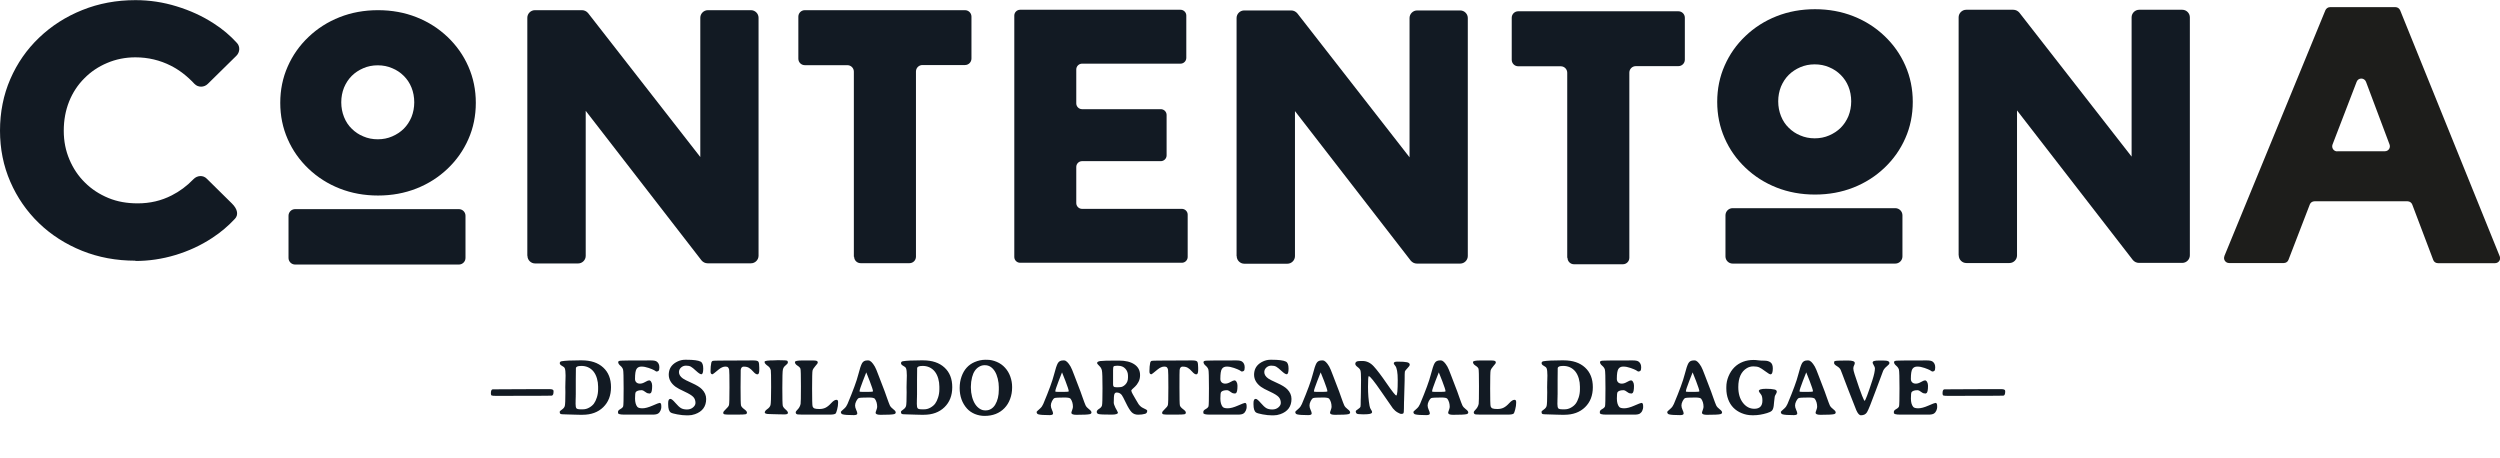 <svg width="224" height="41" viewBox="0 0 224 41" fill="none" xmlns="http://www.w3.org/2000/svg">
<g clip-path="url(#clip0_2021_22)">
<path d="M49.258 34.867C49.484 34.867 49.597 34.921 49.597 35.031V35.09C49.597 35.313 49.543 35.433 49.436 35.45C49.376 35.459 48.493 35.464 46.79 35.464H46.112L45.99 35.467H44.754L44.51 35.471C44.254 35.471 44.102 35.459 44.053 35.436C44.006 35.41 43.983 35.347 43.983 35.247C43.983 35.019 44.035 34.898 44.14 34.884C44.215 34.875 45.111 34.87 46.828 34.87L48.015 34.867H49.258ZM53.591 34.877V34.64C53.591 34.393 53.557 34.152 53.489 33.917C53.345 33.417 53.076 33.079 52.683 32.904C52.504 32.825 52.308 32.786 52.096 32.786L52.048 32.789C51.782 32.789 51.633 32.849 51.601 32.967C51.594 32.993 51.59 33.341 51.59 34.011V35.352L51.587 35.404C51.587 35.439 51.587 35.474 51.587 35.509L51.576 35.876C51.576 35.91 51.576 35.945 51.576 35.98L51.573 36.137V36.193C51.573 36.389 51.597 36.518 51.646 36.581C51.695 36.644 51.819 36.675 52.02 36.675H52.229C52.425 36.675 52.611 36.625 52.788 36.525C52.967 36.425 53.109 36.305 53.214 36.165C53.318 36.023 53.407 35.838 53.479 35.61C53.553 35.38 53.591 35.135 53.591 34.877ZM50.354 32.779C50.222 32.711 50.155 32.631 50.155 32.538C50.155 32.443 50.211 32.386 50.323 32.367C50.637 32.313 51.178 32.287 51.946 32.287H52.131C52.944 32.287 53.583 32.501 54.048 32.929C54.514 33.355 54.746 33.941 54.746 34.688C54.746 35.436 54.514 36.035 54.048 36.486C53.583 36.938 52.966 37.164 52.198 37.164H51.922L51.831 37.16L51.643 37.157C51.582 37.154 51.523 37.153 51.465 37.153L50.682 37.129C50.422 37.129 50.267 37.114 50.218 37.084C50.172 37.053 50.148 36.994 50.148 36.906C50.148 36.854 50.216 36.784 50.351 36.696C50.486 36.605 50.571 36.498 50.606 36.375C50.641 36.251 50.658 35.842 50.658 35.146L50.651 34.699L50.662 34.172L50.665 34.085C50.667 34.024 50.669 33.965 50.669 33.907L50.675 33.645C50.675 33.328 50.651 33.112 50.602 32.995C50.57 32.919 50.487 32.846 50.354 32.779ZM59.079 32.911C59.079 33.068 59.057 33.17 59.013 33.219C58.968 33.265 58.901 33.289 58.81 33.289L58.747 33.257L58.674 33.208L58.59 33.159C58.509 33.113 58.352 33.049 58.119 32.967C57.888 32.886 57.673 32.845 57.473 32.845C57.273 32.845 57.126 32.917 57.033 33.062C56.942 33.206 56.897 33.503 56.897 33.952C56.897 34.08 56.936 34.182 57.016 34.259C57.095 34.336 57.204 34.374 57.344 34.374C57.483 34.374 57.637 34.325 57.805 34.228C57.974 34.13 58.094 34.081 58.164 34.081C58.236 34.081 58.299 34.129 58.353 34.224C58.406 34.317 58.433 34.429 58.433 34.559C58.433 34.911 58.395 35.127 58.318 35.209L58.224 35.261C58.086 35.261 57.977 35.23 57.895 35.167C57.716 35.029 57.585 34.961 57.501 34.961C57.236 34.961 57.057 35.017 56.967 35.128C56.922 35.184 56.9 35.376 56.9 35.705C56.9 36.03 56.967 36.278 57.099 36.448C57.169 36.539 57.323 36.584 57.56 36.584C57.798 36.584 58.1 36.504 58.468 36.343C58.838 36.181 59.05 36.099 59.103 36.099C59.203 36.099 59.253 36.193 59.253 36.382V36.508C59.253 36.573 59.23 36.663 59.184 36.78C59.137 36.896 59.065 36.987 58.967 37.052C58.869 37.117 58.709 37.15 58.485 37.15H55.954C55.568 37.15 55.375 37.1 55.375 37V36.888C55.375 36.809 55.446 36.73 55.588 36.651C55.732 36.572 55.816 36.486 55.839 36.396C55.865 36.303 55.877 35.767 55.877 34.79C55.877 33.812 55.861 33.258 55.829 33.128C55.796 32.998 55.715 32.878 55.584 32.768C55.454 32.659 55.389 32.551 55.389 32.444C55.389 32.367 55.472 32.324 55.64 32.315C55.808 32.303 56.358 32.297 57.291 32.297L58.199 32.294H58.346C58.581 32.294 58.746 32.327 58.842 32.395C59 32.507 59.079 32.679 59.079 32.911ZM61.516 32.234C62.137 32.234 62.555 32.289 62.769 32.398C62.93 32.48 63.01 32.689 63.01 33.027C63.01 33.364 62.953 33.533 62.839 33.533C62.746 33.533 62.593 33.435 62.382 33.24C62.17 33.042 62.009 32.913 61.9 32.852C61.79 32.792 61.647 32.761 61.47 32.761C61.296 32.761 61.146 32.818 61.02 32.932C60.897 33.047 60.835 33.183 60.835 33.341C60.835 33.553 60.951 33.742 61.184 33.91C61.3 33.994 61.569 34.13 61.991 34.319C62.412 34.507 62.712 34.692 62.891 34.874C63.145 35.132 63.272 35.423 63.272 35.746C63.272 36.421 62.938 36.876 62.27 37.111C62.072 37.181 61.87 37.216 61.662 37.216H61.537C61.281 37.216 60.997 37.187 60.685 37.129C60.373 37.071 60.176 37.014 60.095 36.958C59.944 36.853 59.868 36.61 59.868 36.228V36.109C59.868 35.863 59.934 35.739 60.067 35.739C60.16 35.739 60.308 35.858 60.51 36.096C60.713 36.333 60.883 36.491 61.02 36.57C61.16 36.649 61.337 36.689 61.551 36.689C61.767 36.689 61.949 36.627 62.095 36.504C62.242 36.381 62.315 36.247 62.315 36.102C62.315 35.886 62.25 35.708 62.12 35.568C61.989 35.429 61.73 35.269 61.341 35.09C60.953 34.911 60.684 34.767 60.535 34.657C60.125 34.355 59.92 33.992 59.92 33.568C59.92 33.479 59.93 33.388 59.948 33.292C60.025 32.892 60.282 32.589 60.72 32.384C60.934 32.284 61.157 32.234 61.39 32.234H61.516ZM65 32.845C64.807 32.845 64.603 32.934 64.389 33.111C64.047 33.395 63.867 33.536 63.848 33.536C63.727 33.536 63.666 33.461 63.666 33.309V33.201C63.666 32.95 63.687 32.723 63.729 32.52C63.75 32.416 63.797 32.353 63.869 32.332C63.943 32.311 64.644 32.301 65.971 32.301L67.28 32.294H67.51C67.761 32.294 67.91 32.334 67.957 32.416C68.006 32.497 68.03 32.675 68.03 32.95V33.173C68.03 33.42 67.973 33.543 67.859 33.543C67.759 33.543 67.638 33.463 67.496 33.303C67.354 33.142 67.224 33.027 67.105 32.957C66.987 32.885 66.831 32.849 66.637 32.849C66.484 32.849 66.394 32.95 66.368 33.152C66.359 33.222 66.355 33.742 66.355 34.713C66.355 35.681 66.367 36.218 66.393 36.322C66.419 36.427 66.514 36.54 66.679 36.661C66.844 36.78 66.927 36.881 66.927 36.965C66.927 37.046 66.885 37.097 66.801 37.118C66.718 37.139 66.447 37.15 65.988 37.15H65.401C65.171 37.15 65.013 37.142 64.927 37.125C64.843 37.109 64.801 37.063 64.801 36.986C64.801 36.909 64.88 36.8 65.038 36.658C65.197 36.516 65.29 36.392 65.318 36.288C65.346 36.181 65.36 35.652 65.36 34.703C65.36 33.753 65.35 33.23 65.332 33.135C65.313 33.037 65.28 32.965 65.234 32.919C65.19 32.87 65.112 32.845 65 32.845ZM68.969 37.101C68.672 37.101 68.523 37.053 68.523 36.958C68.523 36.862 68.599 36.761 68.753 36.654C68.909 36.545 69.004 36.422 69.039 36.288C69.074 36.153 69.092 35.62 69.092 34.688C69.092 33.755 69.082 33.252 69.064 33.18C69.022 33.015 68.943 32.892 68.826 32.81C68.615 32.661 68.509 32.545 68.509 32.461V32.412C68.509 32.328 68.802 32.287 69.388 32.287L69.626 32.276H69.863L69.944 32.28H70.024C70.289 32.28 70.45 32.29 70.506 32.311C70.564 32.33 70.593 32.389 70.593 32.489C70.593 32.55 70.507 32.65 70.335 32.789C70.242 32.866 70.179 32.975 70.146 33.117C70.113 33.26 70.097 33.808 70.097 34.762C70.097 35.716 70.11 36.246 70.136 36.35C70.161 36.455 70.245 36.568 70.387 36.689C70.529 36.81 70.6 36.91 70.6 36.989C70.6 37.082 70.507 37.129 70.321 37.129H70.076L69.996 37.125H69.832L69.594 37.118L69.28 37.111L69.127 37.105C69.075 37.102 69.023 37.101 68.969 37.101ZM73.274 32.507C73.274 32.537 73.202 32.633 73.058 32.796C72.916 32.957 72.831 33.093 72.803 33.205C72.777 33.316 72.764 33.851 72.764 34.807C72.764 35.761 72.777 36.289 72.803 36.389C72.831 36.489 72.888 36.557 72.974 36.595C73.06 36.63 73.208 36.647 73.417 36.647C73.627 36.647 73.809 36.609 73.965 36.532C74.124 36.455 74.294 36.318 74.475 36.12C74.657 35.922 74.813 35.823 74.943 35.823C75.043 35.823 75.093 35.886 75.093 36.012V36.102C75.093 36.277 75.065 36.471 75.009 36.685C74.953 36.897 74.909 37.018 74.877 37.049C74.805 37.116 74.63 37.15 74.353 37.15H72.478C71.866 37.15 71.527 37.144 71.462 37.132C71.35 37.111 71.295 37.049 71.295 36.944C71.295 36.888 71.356 36.798 71.48 36.675C71.603 36.552 71.688 36.391 71.734 36.193C71.753 36.114 71.763 35.593 71.763 34.629C71.763 33.666 71.749 33.137 71.721 33.044C71.693 32.951 71.603 32.857 71.452 32.761C71.3 32.666 71.225 32.559 71.225 32.44C71.225 32.345 71.452 32.297 71.906 32.297H72.831C73.012 32.297 73.131 32.311 73.187 32.339C73.245 32.365 73.274 32.42 73.274 32.507ZM77.017 35.038V35.073C77.017 35.1 77.125 35.114 77.341 35.114H77.743C78.062 35.114 78.221 35.096 78.221 35.059C78.221 34.959 78.122 34.651 77.924 34.137C77.727 33.623 77.624 33.365 77.617 33.365C77.613 33.365 77.511 33.624 77.314 34.14C77.116 34.655 77.017 34.954 77.017 35.038ZM77.704 32.294H77.806C77.978 32.294 78.171 32.477 78.385 32.845C78.46 32.973 78.572 33.239 78.72 33.641C78.869 34.044 78.997 34.378 79.105 34.643C79.212 34.908 79.328 35.225 79.454 35.593C79.582 35.958 79.674 36.201 79.729 36.322C79.788 36.441 79.89 36.555 80.037 36.665C80.183 36.774 80.257 36.869 80.257 36.951C80.257 37.03 80.207 37.082 80.106 37.108C79.944 37.148 79.54 37.167 78.895 37.167C78.602 37.167 78.455 37.105 78.455 36.979C78.455 36.946 78.478 36.867 78.525 36.741C78.572 36.613 78.595 36.519 78.595 36.459C78.595 36.172 78.526 35.931 78.389 35.736C78.333 35.657 78.157 35.617 77.862 35.617C77.319 35.617 77.012 35.635 76.94 35.67C76.87 35.705 76.798 35.793 76.724 35.935C76.651 36.077 76.615 36.208 76.615 36.329C76.615 36.45 76.648 36.581 76.713 36.72C76.781 36.86 76.814 36.969 76.814 37.049C76.814 37.146 76.71 37.195 76.5 37.195C76.002 37.195 75.669 37.172 75.501 37.125C75.394 37.095 75.341 37.02 75.341 36.898C75.341 36.882 75.447 36.781 75.659 36.595C75.775 36.492 75.868 36.358 75.938 36.193C76.441 34.995 76.76 34.127 76.894 33.589C77.032 33.049 77.148 32.699 77.244 32.538C77.339 32.375 77.493 32.294 77.704 32.294ZM84.167 34.877V34.64C84.167 34.393 84.133 34.152 84.066 33.917C83.921 33.417 83.652 33.079 83.259 32.904C83.08 32.825 82.884 32.786 82.672 32.786L82.624 32.789C82.358 32.789 82.209 32.849 82.177 32.967C82.17 32.993 82.166 33.341 82.166 34.011V35.352L82.163 35.404C82.163 35.439 82.163 35.474 82.163 35.509L82.152 35.876C82.152 35.91 82.152 35.945 82.152 35.98L82.149 36.137V36.193C82.149 36.389 82.173 36.518 82.222 36.581C82.271 36.644 82.395 36.675 82.596 36.675H82.805C83.001 36.675 83.187 36.625 83.364 36.525C83.543 36.425 83.685 36.305 83.79 36.165C83.894 36.023 83.983 35.838 84.055 35.61C84.129 35.38 84.167 35.135 84.167 34.877ZM80.93 32.779C80.798 32.711 80.731 32.631 80.731 32.538C80.731 32.443 80.787 32.386 80.899 32.367C81.213 32.313 81.754 32.287 82.522 32.287H82.707C83.52 32.287 84.159 32.501 84.624 32.929C85.09 33.355 85.322 33.941 85.322 34.688C85.322 35.436 85.09 36.035 84.624 36.486C84.159 36.938 83.542 37.164 82.774 37.164H82.498L82.407 37.16L82.219 37.157C82.158 37.154 82.099 37.153 82.041 37.153L81.259 37.129C80.998 37.129 80.843 37.114 80.794 37.084C80.748 37.053 80.724 36.994 80.724 36.906C80.724 36.854 80.792 36.784 80.927 36.696C81.062 36.605 81.147 36.498 81.182 36.375C81.217 36.251 81.234 35.842 81.234 35.146L81.227 34.699L81.238 34.172L81.241 34.085C81.243 34.024 81.245 33.965 81.245 33.907L81.252 33.645C81.252 33.328 81.227 33.112 81.178 32.995C81.146 32.919 81.063 32.846 80.93 32.779ZM89.494 34.916V34.682C89.494 34.444 89.463 34.195 89.4 33.934C89.274 33.415 89.053 33.056 88.737 32.856C88.595 32.767 88.432 32.723 88.248 32.723H88.196C88.044 32.723 87.889 32.768 87.731 32.859C87.424 33.036 87.213 33.348 87.099 33.795C87.027 34.074 86.991 34.352 86.991 34.629V34.748C86.991 35.02 87.026 35.289 87.096 35.554C87.236 36.078 87.475 36.441 87.815 36.644C87.955 36.727 88.099 36.769 88.248 36.769H88.353C88.511 36.769 88.663 36.724 88.81 36.633C88.957 36.54 89.076 36.416 89.17 36.26C89.386 35.899 89.494 35.451 89.494 34.916ZM85.986 34.765C85.986 34.393 86.043 34.048 86.157 33.732C86.378 33.113 86.765 32.683 87.319 32.444C87.641 32.304 87.969 32.234 88.304 32.234L88.388 32.238H88.468C88.738 32.238 89.018 32.299 89.309 32.423C89.6 32.546 89.848 32.722 90.053 32.95C90.26 33.176 90.417 33.44 90.524 33.742C90.631 34.043 90.685 34.348 90.685 34.657V34.737C90.685 35.089 90.626 35.425 90.507 35.746C90.39 36.065 90.222 36.339 90.001 36.567C89.554 37.03 88.961 37.263 88.224 37.265C87.921 37.265 87.629 37.208 87.347 37.094C87.068 36.978 86.834 36.816 86.645 36.609C86.206 36.12 85.986 35.505 85.986 34.765ZM94.557 35.038V35.073C94.557 35.1 94.665 35.114 94.881 35.114H95.283C95.602 35.114 95.761 35.096 95.761 35.059C95.761 34.959 95.662 34.651 95.464 34.137C95.266 33.623 95.164 33.365 95.157 33.365C95.152 33.365 95.051 33.624 94.853 34.14C94.656 34.655 94.557 34.954 94.557 35.038ZM95.244 32.294H95.346C95.518 32.294 95.711 32.477 95.925 32.845C96 32.973 96.111 33.239 96.26 33.641C96.409 34.044 96.537 34.378 96.644 34.643C96.751 34.908 96.868 35.225 96.993 35.593C97.121 35.958 97.213 36.201 97.269 36.322C97.327 36.441 97.43 36.555 97.576 36.665C97.723 36.774 97.796 36.869 97.796 36.951C97.796 37.03 97.746 37.082 97.646 37.108C97.483 37.148 97.08 37.167 96.435 37.167C96.142 37.167 95.995 37.105 95.995 36.979C95.995 36.946 96.018 36.867 96.065 36.741C96.111 36.613 96.135 36.519 96.135 36.459C96.135 36.172 96.066 35.931 95.929 35.736C95.873 35.657 95.697 35.617 95.401 35.617C94.859 35.617 94.552 35.635 94.48 35.67C94.41 35.705 94.338 35.793 94.263 35.935C94.191 36.077 94.155 36.208 94.155 36.329C94.155 36.45 94.188 36.581 94.253 36.72C94.32 36.86 94.354 36.969 94.354 37.049C94.354 37.146 94.249 37.195 94.04 37.195C93.542 37.195 93.209 37.172 93.041 37.125C92.934 37.095 92.881 37.02 92.881 36.898C92.881 36.882 92.987 36.781 93.198 36.595C93.315 36.492 93.408 36.358 93.478 36.193C93.981 34.995 94.299 34.127 94.434 33.589C94.572 33.049 94.688 32.699 94.784 32.538C94.879 32.375 95.032 32.294 95.244 32.294ZM100.177 32.772H100.069C99.911 32.772 99.814 32.794 99.779 32.838C99.747 32.88 99.731 32.992 99.731 33.173V34.441C99.731 34.534 99.75 34.6 99.79 34.64C99.829 34.679 99.917 34.699 100.052 34.699H100.188L100.216 34.696L100.296 34.692C100.315 34.69 100.332 34.688 100.348 34.688C100.514 34.688 100.674 34.611 100.83 34.455C100.989 34.296 101.068 34.09 101.068 33.837V33.669C101.068 33.418 100.989 33.206 100.83 33.034C100.672 32.859 100.454 32.772 100.177 32.772ZM100.013 32.307H100.251C100.847 32.307 101.312 32.422 101.647 32.65C101.982 32.878 102.15 33.199 102.15 33.613C102.15 33.848 102.101 34.054 102.003 34.231C101.906 34.408 101.807 34.542 101.707 34.633C101.478 34.84 101.364 34.953 101.364 34.971C101.364 35.057 101.406 35.172 101.49 35.313C101.576 35.456 101.674 35.625 101.783 35.823C101.893 36.021 101.971 36.151 102.017 36.214C102.138 36.377 102.27 36.49 102.412 36.553C102.665 36.662 102.792 36.744 102.792 36.797C102.792 36.946 102.729 37.039 102.604 37.077C102.425 37.13 102.215 37.157 101.975 37.157C101.736 37.157 101.542 37.082 101.396 36.933C101.249 36.782 101.079 36.506 100.886 36.106C100.693 35.703 100.568 35.467 100.513 35.397C100.396 35.246 100.244 35.17 100.055 35.17C99.953 35.17 99.883 35.221 99.846 35.324C99.811 35.424 99.793 35.675 99.793 36.078C99.793 36.176 99.843 36.329 99.944 36.539L100.073 36.773C100.136 36.889 100.167 36.954 100.167 36.968C100.167 37.089 99.977 37.15 99.598 37.15C98.937 37.15 98.549 37.134 98.435 37.101C98.324 37.068 98.268 37.003 98.268 36.906C98.268 36.808 98.339 36.716 98.481 36.63C98.623 36.544 98.709 36.442 98.739 36.326C98.769 36.207 98.784 35.696 98.784 34.793C98.784 33.888 98.767 33.357 98.732 33.201C98.697 33.045 98.634 32.923 98.543 32.835C98.381 32.676 98.299 32.575 98.299 32.531C98.299 32.438 98.396 32.377 98.589 32.349C98.784 32.322 99.259 32.307 100.013 32.307ZM104.325 32.845C104.132 32.845 103.928 32.934 103.714 33.111C103.372 33.395 103.191 33.536 103.173 33.536C103.052 33.536 102.991 33.461 102.991 33.309V33.201C102.991 32.95 103.012 32.723 103.054 32.52C103.075 32.416 103.122 32.353 103.194 32.332C103.268 32.311 103.969 32.301 105.296 32.301L106.605 32.294H106.835C107.087 32.294 107.235 32.334 107.282 32.416C107.331 32.497 107.355 32.675 107.355 32.95V33.173C107.355 33.42 107.298 33.543 107.184 33.543C107.084 33.543 106.963 33.463 106.821 33.303C106.679 33.142 106.549 33.027 106.43 32.957C106.311 32.885 106.156 32.849 105.962 32.849C105.809 32.849 105.719 32.95 105.694 33.152C105.684 33.222 105.68 33.742 105.68 34.713C105.68 35.681 105.692 36.218 105.718 36.322C105.744 36.427 105.839 36.54 106.004 36.661C106.17 36.78 106.252 36.881 106.252 36.965C106.252 37.046 106.21 37.097 106.126 37.118C106.043 37.139 105.772 37.15 105.313 37.15H104.726C104.496 37.15 104.338 37.142 104.252 37.125C104.168 37.109 104.126 37.063 104.126 36.986C104.126 36.909 104.205 36.8 104.363 36.658C104.522 36.516 104.615 36.392 104.643 36.288C104.671 36.181 104.685 35.652 104.685 34.703C104.685 33.753 104.675 33.23 104.657 33.135C104.638 33.037 104.605 32.965 104.559 32.919C104.515 32.87 104.437 32.845 104.325 32.845ZM111.524 32.911C111.524 33.068 111.502 33.17 111.458 33.219C111.413 33.265 111.346 33.289 111.255 33.289L111.192 33.257L111.119 33.208L111.035 33.159C110.954 33.113 110.797 33.049 110.564 32.967C110.333 32.886 110.118 32.845 109.918 32.845C109.718 32.845 109.571 32.917 109.478 33.062C109.387 33.206 109.342 33.503 109.342 33.952C109.342 34.08 109.381 34.182 109.461 34.259C109.54 34.336 109.649 34.374 109.789 34.374C109.928 34.374 110.082 34.325 110.25 34.228C110.419 34.13 110.539 34.081 110.609 34.081C110.681 34.081 110.744 34.129 110.798 34.224C110.851 34.317 110.878 34.429 110.878 34.559C110.878 34.911 110.84 35.127 110.763 35.209L110.669 35.261C110.531 35.261 110.422 35.23 110.34 35.167C110.161 35.029 110.03 34.961 109.946 34.961C109.681 34.961 109.502 35.017 109.412 35.128C109.367 35.184 109.345 35.376 109.345 35.705C109.345 36.03 109.412 36.278 109.544 36.448C109.614 36.539 109.768 36.584 110.005 36.584C110.243 36.584 110.545 36.504 110.913 36.343C111.283 36.181 111.495 36.099 111.548 36.099C111.648 36.099 111.698 36.193 111.698 36.382V36.508C111.698 36.573 111.675 36.663 111.629 36.78C111.582 36.896 111.51 36.987 111.412 37.052C111.314 37.117 111.154 37.15 110.93 37.15H108.399C108.013 37.15 107.82 37.1 107.82 37V36.888C107.82 36.809 107.891 36.73 108.033 36.651C108.177 36.572 108.261 36.486 108.284 36.396C108.31 36.303 108.322 35.767 108.322 34.79C108.322 33.812 108.306 33.258 108.274 33.128C108.241 32.998 108.159 32.878 108.029 32.768C107.899 32.659 107.834 32.551 107.834 32.444C107.834 32.367 107.917 32.324 108.085 32.315C108.253 32.303 108.803 32.297 109.736 32.297L110.644 32.294H110.791C111.026 32.294 111.191 32.327 111.286 32.395C111.445 32.507 111.524 32.679 111.524 32.911ZM113.961 32.234C114.582 32.234 115 32.289 115.214 32.398C115.375 32.48 115.455 32.689 115.455 33.027C115.455 33.364 115.398 33.533 115.284 33.533C115.191 33.533 115.038 33.435 114.827 33.24C114.615 33.042 114.454 32.913 114.345 32.852C114.235 32.792 114.092 32.761 113.915 32.761C113.741 32.761 113.591 32.818 113.465 32.932C113.342 33.047 113.28 33.183 113.28 33.341C113.28 33.553 113.396 33.742 113.629 33.91C113.745 33.994 114.014 34.13 114.436 34.319C114.857 34.507 115.157 34.692 115.336 34.874C115.59 35.132 115.717 35.423 115.717 35.746C115.717 36.421 115.383 36.876 114.715 37.111C114.517 37.181 114.315 37.216 114.107 37.216H113.982C113.726 37.216 113.442 37.187 113.13 37.129C112.818 37.071 112.621 37.014 112.54 36.958C112.389 36.853 112.313 36.61 112.313 36.228V36.109C112.313 35.863 112.379 35.739 112.512 35.739C112.605 35.739 112.753 35.858 112.955 36.096C113.158 36.333 113.328 36.491 113.465 36.57C113.605 36.649 113.782 36.689 113.996 36.689C114.212 36.689 114.394 36.627 114.54 36.504C114.687 36.381 114.76 36.247 114.76 36.102C114.76 35.886 114.695 35.708 114.565 35.568C114.434 35.429 114.175 35.269 113.786 35.09C113.397 34.911 113.129 34.767 112.98 34.657C112.57 34.355 112.365 33.992 112.365 33.568C112.365 33.479 112.375 33.388 112.393 33.292C112.47 32.892 112.727 32.589 113.165 32.384C113.379 32.284 113.602 32.234 113.835 32.234H113.961ZM117.731 35.038V35.073C117.731 35.1 117.839 35.114 118.056 35.114H118.457C118.776 35.114 118.936 35.096 118.936 35.059C118.936 34.959 118.837 34.651 118.639 34.137C118.441 33.623 118.339 33.365 118.332 33.365C118.327 33.365 118.226 33.624 118.028 34.14C117.83 34.655 117.731 34.954 117.731 35.038ZM118.419 32.294H118.52C118.692 32.294 118.886 32.477 119.1 32.845C119.174 32.973 119.286 33.239 119.435 33.641C119.584 34.044 119.712 34.378 119.819 34.643C119.926 34.908 120.042 35.225 120.168 35.593C120.296 35.958 120.388 36.201 120.444 36.322C120.502 36.441 120.604 36.555 120.751 36.665C120.898 36.774 120.971 36.869 120.971 36.951C120.971 37.03 120.921 37.082 120.821 37.108C120.658 37.148 120.254 37.167 119.61 37.167C119.316 37.167 119.17 37.105 119.17 36.979C119.17 36.946 119.193 36.867 119.239 36.741C119.286 36.613 119.309 36.519 119.309 36.459C119.309 36.172 119.241 35.931 119.103 35.736C119.047 35.657 118.872 35.617 118.576 35.617C118.034 35.617 117.727 35.635 117.654 35.67C117.585 35.705 117.512 35.793 117.438 35.935C117.366 36.077 117.33 36.208 117.33 36.329C117.33 36.45 117.362 36.581 117.427 36.72C117.495 36.86 117.529 36.969 117.529 37.049C117.529 37.146 117.424 37.195 117.215 37.195C116.716 37.195 116.384 37.172 116.216 37.125C116.109 37.095 116.055 37.02 116.055 36.898C116.055 36.882 116.161 36.781 116.373 36.595C116.49 36.492 116.583 36.358 116.652 36.193C117.155 34.995 117.474 34.127 117.609 33.589C117.746 33.049 117.863 32.699 117.958 32.538C118.054 32.375 118.207 32.294 118.419 32.294ZM125.799 36.029C125.795 36.162 125.792 36.35 125.792 36.595C125.792 36.837 125.777 36.98 125.747 37.024C125.719 37.066 125.646 37.087 125.527 37.087C125.488 37.087 125.389 37.044 125.23 36.958C125.072 36.869 124.929 36.746 124.801 36.588C124.747 36.523 124.403 36.026 123.768 35.097C123.132 34.168 122.757 33.704 122.643 33.704C122.597 33.704 122.574 34.021 122.574 34.654C122.574 35.284 122.619 35.852 122.71 36.357C122.735 36.499 122.78 36.614 122.842 36.703C122.908 36.791 122.94 36.865 122.94 36.923L122.912 37.003C122.845 37.082 122.621 37.122 122.242 37.122H122.092C121.792 37.122 121.613 37.1 121.558 37.056C121.502 37.011 121.474 36.945 121.474 36.857C121.474 36.808 121.538 36.745 121.666 36.668C121.796 36.589 121.874 36.511 121.9 36.434C121.914 36.392 121.921 36.185 121.921 35.813L121.928 35.645L121.938 35.142C121.945 34.81 121.949 34.431 121.949 34.008C121.949 33.582 121.932 33.315 121.9 33.208C121.869 33.099 121.785 32.993 121.645 32.891C121.505 32.786 121.435 32.692 121.435 32.608C121.435 32.522 121.468 32.456 121.533 32.412C121.601 32.366 121.73 32.343 121.921 32.343H122.078C122.455 32.343 122.79 32.502 123.083 32.821C123.377 33.14 123.768 33.655 124.256 34.367C124.747 35.08 125.03 35.436 125.105 35.436C125.193 35.436 125.237 34.977 125.237 34.06C125.237 33.378 125.162 32.949 125.01 32.772C124.924 32.669 124.881 32.599 124.881 32.559C124.881 32.454 124.987 32.402 125.199 32.402C125.623 32.402 125.913 32.42 126.072 32.458C126.232 32.493 126.313 32.567 126.313 32.681C126.313 32.749 126.243 32.853 126.103 32.995C125.966 33.135 125.89 33.234 125.876 33.292C125.862 33.348 125.855 33.618 125.855 34.102L125.81 35.722L125.806 35.876L125.799 36.029ZM128.317 35.038V35.073C128.317 35.1 128.425 35.114 128.641 35.114H129.043C129.362 35.114 129.521 35.096 129.521 35.059C129.521 34.959 129.422 34.651 129.224 34.137C129.026 33.623 128.924 33.365 128.917 33.365C128.912 33.365 128.811 33.624 128.613 34.14C128.416 34.655 128.317 34.954 128.317 35.038ZM129.004 32.294H129.106C129.278 32.294 129.471 32.477 129.685 32.845C129.76 32.973 129.871 33.239 130.02 33.641C130.169 34.044 130.297 34.378 130.404 34.643C130.511 34.908 130.628 35.225 130.753 35.593C130.881 35.958 130.973 36.201 131.029 36.322C131.087 36.441 131.19 36.555 131.336 36.665C131.483 36.774 131.556 36.869 131.556 36.951C131.556 37.03 131.506 37.082 131.406 37.108C131.243 37.148 130.84 37.167 130.195 37.167C129.902 37.167 129.755 37.105 129.755 36.979C129.755 36.946 129.778 36.867 129.825 36.741C129.871 36.613 129.895 36.519 129.895 36.459C129.895 36.172 129.826 35.931 129.689 35.736C129.633 35.657 129.457 35.617 129.161 35.617C128.619 35.617 128.312 35.635 128.24 35.67C128.17 35.705 128.098 35.793 128.023 35.935C127.951 36.077 127.915 36.208 127.915 36.329C127.915 36.45 127.948 36.581 128.013 36.72C128.08 36.86 128.114 36.969 128.114 37.049C128.114 37.146 128.009 37.195 127.8 37.195C127.302 37.195 126.969 37.172 126.801 37.125C126.694 37.095 126.641 37.02 126.641 36.898C126.641 36.882 126.747 36.781 126.959 36.595C127.075 36.492 127.168 36.358 127.238 36.193C127.741 34.995 128.059 34.127 128.194 33.589C128.332 33.049 128.448 32.699 128.544 32.538C128.639 32.375 128.793 32.294 129.004 32.294ZM134.028 32.507C134.028 32.537 133.956 32.633 133.812 32.796C133.67 32.957 133.585 33.093 133.557 33.205C133.531 33.316 133.518 33.851 133.518 34.807C133.518 35.761 133.531 36.289 133.557 36.389C133.585 36.489 133.642 36.557 133.728 36.595C133.814 36.63 133.962 36.647 134.171 36.647C134.381 36.647 134.564 36.609 134.719 36.532C134.878 36.455 135.048 36.318 135.229 36.12C135.411 35.922 135.567 35.823 135.697 35.823C135.797 35.823 135.847 35.886 135.847 36.012V36.102C135.847 36.277 135.819 36.471 135.763 36.685C135.707 36.897 135.663 37.018 135.631 37.049C135.559 37.116 135.384 37.15 135.107 37.15H133.232C132.62 37.15 132.281 37.144 132.216 37.132C132.105 37.111 132.049 37.049 132.049 36.944C132.049 36.888 132.11 36.798 132.234 36.675C132.357 36.552 132.442 36.391 132.489 36.193C132.507 36.114 132.517 35.593 132.517 34.629C132.517 33.666 132.503 33.137 132.475 33.044C132.447 32.951 132.357 32.857 132.206 32.761C132.055 32.666 131.979 32.559 131.979 32.44C131.979 32.345 132.206 32.297 132.66 32.297H133.585C133.766 32.297 133.885 32.311 133.941 32.339C133.999 32.365 134.028 32.42 134.028 32.507ZM141.562 34.877V34.64C141.562 34.393 141.528 34.152 141.461 33.917C141.317 33.417 141.048 33.079 140.655 32.904C140.475 32.825 140.28 32.786 140.068 32.786L140.019 32.789C139.754 32.789 139.605 32.849 139.572 32.967C139.565 32.993 139.562 33.341 139.562 34.011V35.352L139.558 35.404C139.558 35.439 139.558 35.474 139.558 35.509L139.548 35.876C139.548 35.91 139.548 35.945 139.548 35.98L139.544 36.137V36.193C139.544 36.389 139.569 36.518 139.618 36.581C139.667 36.644 139.791 36.675 139.991 36.675H140.201C140.396 36.675 140.582 36.625 140.759 36.525C140.938 36.425 141.08 36.305 141.185 36.165C141.29 36.023 141.378 35.838 141.451 35.61C141.525 35.38 141.562 35.135 141.562 34.877ZM138.326 32.779C138.193 32.711 138.127 32.631 138.127 32.538C138.127 32.443 138.183 32.386 138.294 32.367C138.609 32.313 139.15 32.287 139.918 32.287H140.103C140.915 32.287 141.554 32.501 142.02 32.929C142.485 33.355 142.718 33.941 142.718 34.688C142.718 35.436 142.485 36.035 142.02 36.486C141.554 36.938 140.937 37.164 140.169 37.164H139.893L139.803 37.16L139.614 37.157C139.554 37.154 139.494 37.153 139.436 37.153L138.654 37.129C138.393 37.129 138.239 37.114 138.19 37.084C138.143 37.053 138.12 36.994 138.12 36.906C138.12 36.854 138.187 36.784 138.322 36.696C138.457 36.605 138.542 36.498 138.577 36.375C138.612 36.251 138.63 35.842 138.63 35.146L138.623 34.699L138.633 34.172L138.637 34.085C138.639 34.024 138.64 33.965 138.64 33.907L138.647 33.645C138.647 33.328 138.623 33.112 138.574 32.995C138.541 32.919 138.459 32.846 138.326 32.779ZM147.05 32.911C147.05 33.068 147.028 33.17 146.984 33.219C146.94 33.265 146.872 33.289 146.782 33.289L146.719 33.257L146.645 33.208L146.562 33.159C146.48 33.113 146.323 33.049 146.09 32.967C145.86 32.886 145.645 32.845 145.444 32.845C145.244 32.845 145.098 32.917 145.005 33.062C144.914 33.206 144.868 33.503 144.868 33.952C144.868 34.08 144.908 34.182 144.987 34.259C145.066 34.336 145.176 34.374 145.315 34.374C145.455 34.374 145.609 34.325 145.776 34.228C145.946 34.13 146.066 34.081 146.136 34.081C146.208 34.081 146.271 34.129 146.324 34.224C146.378 34.317 146.405 34.429 146.405 34.559C146.405 34.911 146.366 35.127 146.289 35.209L146.195 35.261C146.058 35.261 145.948 35.23 145.867 35.167C145.688 35.029 145.556 34.961 145.472 34.961C145.207 34.961 145.029 35.017 144.938 35.128C144.894 35.184 144.872 35.376 144.872 35.705C144.872 36.03 144.938 36.278 145.071 36.448C145.141 36.539 145.294 36.584 145.532 36.584C145.769 36.584 146.072 36.504 146.439 36.343C146.81 36.181 147.021 36.099 147.075 36.099C147.175 36.099 147.225 36.193 147.225 36.382V36.508C147.225 36.573 147.202 36.663 147.155 36.78C147.109 36.896 147.036 36.987 146.939 37.052C146.841 37.117 146.68 37.15 146.457 37.15H143.926C143.539 37.15 143.346 37.1 143.346 37V36.888C143.346 36.809 143.417 36.73 143.559 36.651C143.704 36.572 143.787 36.486 143.811 36.396C143.836 36.303 143.849 35.767 143.849 34.79C143.849 33.812 143.833 33.258 143.8 33.128C143.768 32.998 143.686 32.878 143.556 32.768C143.425 32.659 143.36 32.551 143.36 32.444C143.36 32.367 143.444 32.324 143.612 32.315C143.779 32.303 144.33 32.297 145.263 32.297L146.171 32.294H146.317C146.552 32.294 146.718 32.327 146.813 32.395C146.971 32.507 147.05 32.679 147.05 32.911ZM151.058 35.038V35.073C151.058 35.1 151.167 35.114 151.383 35.114H151.785C152.103 35.114 152.263 35.096 152.263 35.059C152.263 34.959 152.164 34.651 151.966 34.137C151.768 33.623 151.666 33.365 151.659 33.365C151.654 33.365 151.553 33.624 151.355 34.14C151.157 34.655 151.058 34.954 151.058 35.038ZM151.746 32.294H151.847C152.02 32.294 152.213 32.477 152.427 32.845C152.501 32.973 152.613 33.239 152.762 33.641C152.911 34.044 153.039 34.378 153.146 34.643C153.253 34.908 153.37 35.225 153.495 35.593C153.623 35.958 153.715 36.201 153.771 36.322C153.829 36.441 153.932 36.555 154.078 36.665C154.225 36.774 154.298 36.869 154.298 36.951C154.298 37.03 154.248 37.082 154.148 37.108C153.985 37.148 153.581 37.167 152.937 37.167C152.643 37.167 152.497 37.105 152.497 36.979C152.497 36.946 152.52 36.867 152.567 36.741C152.613 36.613 152.636 36.519 152.636 36.459C152.636 36.172 152.568 35.931 152.43 35.736C152.375 35.657 152.199 35.617 151.903 35.617C151.361 35.617 151.054 35.635 150.982 35.67C150.912 35.705 150.84 35.793 150.765 35.935C150.693 36.077 150.657 36.208 150.657 36.329C150.657 36.45 150.689 36.581 150.755 36.72C150.822 36.86 150.856 36.969 150.856 37.049C150.856 37.146 150.751 37.195 150.542 37.195C150.044 37.195 149.711 37.172 149.543 37.125C149.436 37.095 149.383 37.02 149.383 36.898C149.383 36.882 149.488 36.781 149.7 36.595C149.817 36.492 149.91 36.358 149.98 36.193C150.482 34.995 150.801 34.127 150.936 33.589C151.073 33.049 151.19 32.699 151.285 32.538C151.381 32.375 151.534 32.294 151.746 32.294ZM157.189 36.626C157.671 36.624 157.912 36.381 157.912 35.897C157.912 35.636 157.872 35.456 157.793 35.355C157.658 35.181 157.59 35.076 157.59 35.041C157.59 34.904 157.808 34.835 158.243 34.835C158.564 34.835 158.818 34.857 159.004 34.901C159.135 34.932 159.2 34.998 159.2 35.1C159.2 35.159 159.171 35.233 159.113 35.324C159.057 35.415 159.024 35.488 159.015 35.544C159.005 35.6 158.988 35.748 158.962 35.987C158.939 36.225 158.926 36.353 158.924 36.371C158.894 36.585 158.836 36.731 158.749 36.808C158.666 36.885 158.523 36.953 158.32 37.014C157.894 37.142 157.497 37.206 157.13 37.206H156.99C156.664 37.206 156.35 37.143 156.047 37.017C155.463 36.775 155.063 36.364 154.846 35.785C154.735 35.484 154.679 35.163 154.679 34.821V34.675C154.679 34.349 154.744 34.03 154.874 33.718C155.14 33.078 155.576 32.643 156.183 32.412C156.463 32.305 156.779 32.252 157.133 32.252C157.245 32.252 157.375 32.262 157.524 32.283C157.673 32.304 157.862 32.315 158.09 32.315C158.32 32.315 158.503 32.366 158.638 32.468C158.775 32.568 158.844 32.747 158.844 33.006C158.844 33.362 158.774 33.54 158.634 33.54C158.569 33.54 158.415 33.449 158.173 33.268C157.931 33.086 157.745 32.967 157.615 32.911C157.484 32.856 157.312 32.828 157.098 32.828C156.884 32.83 156.691 32.882 156.519 32.985C156.007 33.292 155.751 33.858 155.751 34.682C155.751 35.266 155.889 35.736 156.166 36.092C156.443 36.448 156.784 36.626 157.189 36.626ZM161.239 35.038V35.073C161.239 35.1 161.347 35.114 161.563 35.114H161.965C162.284 35.114 162.443 35.096 162.443 35.059C162.443 34.959 162.344 34.651 162.146 34.137C161.949 33.623 161.846 33.365 161.839 33.365C161.835 33.365 161.733 33.624 161.535 34.14C161.338 34.655 161.239 34.954 161.239 35.038ZM161.926 32.294H162.028C162.2 32.294 162.393 32.477 162.607 32.845C162.682 32.973 162.793 33.239 162.942 33.641C163.091 34.044 163.219 34.378 163.326 34.643C163.434 34.908 163.55 35.225 163.676 35.593C163.804 35.958 163.896 36.201 163.951 36.322C164.01 36.441 164.112 36.555 164.259 36.665C164.405 36.774 164.479 36.869 164.479 36.951C164.479 37.03 164.429 37.082 164.328 37.108C164.166 37.148 163.762 37.167 163.117 37.167C162.824 37.167 162.677 37.105 162.677 36.979C162.677 36.946 162.7 36.867 162.747 36.741C162.793 36.613 162.817 36.519 162.817 36.459C162.817 36.172 162.748 35.931 162.611 35.736C162.555 35.657 162.379 35.617 162.084 35.617C161.541 35.617 161.234 35.635 161.162 35.67C161.092 35.705 161.02 35.793 160.945 35.935C160.873 36.077 160.837 36.208 160.837 36.329C160.837 36.45 160.87 36.581 160.935 36.72C161.002 36.86 161.036 36.969 161.036 37.049C161.036 37.146 160.931 37.195 160.722 37.195C160.224 37.195 159.891 37.172 159.724 37.125C159.616 37.095 159.563 37.02 159.563 36.898C159.563 36.882 159.669 36.781 159.881 36.595C159.997 36.492 160.09 36.358 160.16 36.193C160.663 34.995 160.982 34.127 161.117 33.589C161.254 33.049 161.37 32.699 161.466 32.538C161.561 32.375 161.715 32.294 161.926 32.294ZM165.561 32.301C165.98 32.301 166.189 32.375 166.189 32.524C166.189 32.589 166.167 32.663 166.123 32.744C166.079 32.823 166.057 32.915 166.057 33.02C166.057 33.124 166.095 33.294 166.172 33.529C166.493 34.509 166.716 35.152 166.842 35.457C166.968 35.761 167.042 35.914 167.066 35.914C167.133 35.914 167.366 35.3 167.764 34.071C167.917 33.596 167.994 33.236 167.994 32.992C167.994 32.934 167.959 32.845 167.889 32.727C167.822 32.608 167.788 32.533 167.788 32.503C167.788 32.426 167.83 32.374 167.914 32.346C168 32.316 168.171 32.301 168.427 32.301H168.671C168.934 32.301 169.103 32.322 169.178 32.363C169.255 32.403 169.293 32.459 169.293 32.531C169.293 32.603 169.217 32.699 169.066 32.817C168.915 32.936 168.803 33.07 168.731 33.219C168.717 33.247 168.5 33.827 168.081 34.961C167.665 36.092 167.4 36.749 167.285 36.933C167.174 37.117 166.992 37.209 166.741 37.209C166.597 37.209 166.457 37.056 166.322 36.748C166.245 36.576 166.01 35.978 165.617 34.954L165.271 34.05C165.213 33.898 165.148 33.726 165.076 33.533C165.003 33.337 164.952 33.206 164.922 33.139C164.864 33.013 164.751 32.901 164.583 32.803C164.416 32.703 164.332 32.609 164.332 32.52C164.332 32.43 164.351 32.375 164.388 32.356C164.46 32.319 164.814 32.301 165.449 32.301H165.561ZM173.395 32.911C173.395 33.068 173.373 33.17 173.329 33.219C173.285 33.265 173.217 33.289 173.126 33.289L173.063 33.257L172.99 33.208L172.906 33.159C172.825 33.113 172.668 33.049 172.435 32.967C172.205 32.886 171.989 32.845 171.789 32.845C171.589 32.845 171.442 32.917 171.349 33.062C171.258 33.206 171.213 33.503 171.213 33.952C171.213 34.08 171.253 34.182 171.332 34.259C171.411 34.336 171.52 34.374 171.66 34.374C171.8 34.374 171.953 34.325 172.121 34.228C172.291 34.13 172.411 34.081 172.48 34.081C172.553 34.081 172.615 34.129 172.669 34.224C172.722 34.317 172.749 34.429 172.749 34.559C172.749 34.911 172.711 35.127 172.634 35.209L172.54 35.261C172.402 35.261 172.293 35.23 172.212 35.167C172.032 35.029 171.901 34.961 171.817 34.961C171.552 34.961 171.374 35.017 171.283 35.128C171.239 35.184 171.217 35.376 171.217 35.705C171.217 36.03 171.283 36.278 171.416 36.448C171.485 36.539 171.639 36.584 171.876 36.584C172.114 36.584 172.416 36.504 172.784 36.343C173.154 36.181 173.366 36.099 173.42 36.099C173.52 36.099 173.57 36.193 173.57 36.382V36.508C173.57 36.573 173.546 36.663 173.5 36.78C173.453 36.896 173.381 36.987 173.283 37.052C173.186 37.117 173.025 37.15 172.802 37.15H170.27C169.884 37.15 169.691 37.1 169.691 37V36.888C169.691 36.809 169.762 36.73 169.904 36.651C170.048 36.572 170.132 36.486 170.155 36.396C170.181 36.303 170.194 35.767 170.194 34.79C170.194 33.812 170.177 33.258 170.145 33.128C170.112 32.998 170.031 32.878 169.9 32.768C169.77 32.659 169.705 32.551 169.705 32.444C169.705 32.367 169.789 32.324 169.956 32.315C170.124 32.303 170.674 32.297 171.608 32.297L172.515 32.294H172.662C172.897 32.294 173.062 32.327 173.158 32.395C173.316 32.507 173.395 32.679 173.395 32.911ZM179.327 34.867C179.552 34.867 179.665 34.921 179.665 35.031V35.09C179.665 35.313 179.612 35.433 179.505 35.45C179.444 35.459 178.562 35.464 176.858 35.464H176.181L176.059 35.467H174.823L174.579 35.471C174.323 35.471 174.17 35.459 174.121 35.436C174.075 35.41 174.051 35.347 174.051 35.247C174.051 35.019 174.104 34.898 174.209 34.884C174.283 34.875 175.179 34.87 176.897 34.87L178.084 34.867H179.327Z" fill="#121A23"/>
<path d="M12.142 23.358C10.415 23.358 8.823 23.062 7.354 22.471C5.886 21.88 4.59 21.054 3.492 19.995C2.394 18.935 1.542 17.703 0.925 16.287C0.308 14.87 0 13.342 0 11.704C0 10.065 0.308 8.501 0.925 7.084C1.542 5.667 2.394 4.435 3.504 3.376C4.615 2.316 5.898 1.491 7.379 0.899C8.847 0.308 10.439 0.012 12.142 0.012C13.388 0.012 14.622 0.197 15.819 0.567C17.029 0.936 18.139 1.441 19.163 2.107C19.953 2.612 20.644 3.203 21.236 3.856C21.532 4.176 21.495 4.694 21.175 5.002L18.62 7.515C18.287 7.848 17.744 7.848 17.424 7.515C16.77 6.813 16.066 6.271 15.313 5.889C14.339 5.396 13.277 5.137 12.13 5.137C11.229 5.137 10.378 5.31 9.6 5.642C8.81 5.975 8.132 6.431 7.552 7.022C6.972 7.601 6.515 8.291 6.194 9.092C5.874 9.893 5.713 10.767 5.713 11.716C5.713 12.665 5.886 13.502 6.219 14.291C6.552 15.079 7.009 15.769 7.614 16.361C8.206 16.952 8.909 17.408 9.711 17.74C10.513 18.073 11.389 18.221 12.34 18.221C13.438 18.221 14.45 17.987 15.387 17.506C16.091 17.149 16.745 16.669 17.337 16.053C17.67 15.708 18.201 15.671 18.534 16.016L20.78 18.233C21.323 18.763 21.36 19.28 21.051 19.601C20.459 20.241 19.78 20.82 19.003 21.325C17.991 21.991 16.893 22.496 15.708 22.853C14.524 23.21 13.327 23.383 12.13 23.383L12.142 23.358Z" fill="#121A23"/>
<path d="M47.248 22.902V1.589C47.248 1.22 47.557 0.912 47.927 0.912H52.147C52.357 0.912 52.554 1.01 52.69 1.17L62.747 14.069V1.589C62.747 1.22 63.055 0.912 63.425 0.912H67.288C67.658 0.912 67.966 1.22 67.966 1.589V22.915C67.966 23.284 67.658 23.592 67.288 23.592H63.401C63.191 23.592 62.993 23.494 62.858 23.334L52.48 9.93V22.927C52.48 23.297 52.172 23.605 51.801 23.605H47.939C47.569 23.605 47.261 23.297 47.261 22.927L47.248 22.902Z" fill="#121A23"/>
<path d="M76.505 23.001V6.419C76.505 6.098 76.246 5.84 75.925 5.84H72.112C71.791 5.84 71.532 5.581 71.532 5.26V1.491C71.532 1.17 71.791 0.912 72.112 0.912H86.463C86.784 0.912 87.043 1.17 87.043 1.491V5.248C87.043 5.568 86.784 5.827 86.463 5.827H82.65C82.329 5.827 82.07 6.086 82.07 6.406V23.001C82.07 23.321 81.811 23.58 81.49 23.58H77.11C76.789 23.58 76.53 23.321 76.53 23.001H76.505Z" fill="#121A23"/>
<path d="M90.881 23.026V1.392C90.881 1.109 91.115 0.875 91.399 0.875H105.775C106.059 0.875 106.293 1.109 106.293 1.392V5.187C106.293 5.47 106.059 5.704 105.775 5.704H96.952C96.668 5.704 96.434 5.938 96.434 6.222V9.264C96.434 9.548 96.668 9.782 96.952 9.782H104.01C104.294 9.782 104.528 10.016 104.528 10.299V13.921C104.528 14.205 104.294 14.439 104.01 14.439H96.952C96.668 14.439 96.434 14.673 96.434 14.956V18.196C96.434 18.48 96.668 18.714 96.952 18.714H105.898C106.182 18.714 106.416 18.948 106.416 19.231V23.026C106.416 23.309 106.182 23.543 105.898 23.543H91.399C91.115 23.543 90.881 23.309 90.881 23.026Z" fill="#121A23"/>
<path d="M110.797 22.939V1.614C110.797 1.244 111.105 0.936 111.476 0.936H115.696C115.905 0.936 116.103 1.035 116.239 1.195L126.295 14.094V1.614C126.295 1.244 126.604 0.936 126.974 0.936H130.836C131.207 0.936 131.515 1.244 131.515 1.614V22.939C131.515 23.309 131.207 23.617 130.836 23.617H126.949C126.74 23.617 126.542 23.518 126.406 23.358L116.029 9.954V22.952C116.029 23.321 115.72 23.629 115.35 23.629H111.488C111.118 23.629 110.809 23.321 110.809 22.952L110.797 22.939Z" fill="#121A23"/>
<path d="M140.424 23.099V6.517C140.424 6.197 140.165 5.938 139.844 5.938H136.031C135.71 5.938 135.451 5.679 135.451 5.359V1.589C135.451 1.269 135.71 1.01 136.031 1.01H150.382C150.703 1.01 150.962 1.269 150.962 1.589V5.347C150.962 5.667 150.703 5.926 150.382 5.926H146.569C146.248 5.926 145.989 6.185 145.989 6.505V23.099C145.989 23.42 145.73 23.678 145.409 23.678H141.029C140.708 23.678 140.449 23.42 140.449 23.099H140.424Z" fill="#121A23"/>
<path d="M33.872 17.519C32.638 17.519 31.491 17.309 30.429 16.89C29.368 16.471 28.443 15.88 27.641 15.116C26.838 14.352 26.222 13.478 25.777 12.467C25.333 11.457 25.111 10.373 25.111 9.215C25.111 8.057 25.333 6.961 25.777 5.963C26.222 4.952 26.838 4.078 27.641 3.314C28.443 2.55 29.368 1.959 30.429 1.54C31.491 1.121 32.638 0.912 33.872 0.912C35.106 0.912 36.254 1.121 37.315 1.54C38.376 1.959 39.301 2.55 40.104 3.314C40.906 4.078 41.523 4.952 41.967 5.963C42.411 6.973 42.633 8.057 42.633 9.215C42.633 10.373 42.411 11.47 41.967 12.467C41.523 13.478 40.906 14.352 40.104 15.116C39.301 15.88 38.376 16.471 37.315 16.89C36.254 17.309 35.106 17.519 33.872 17.519ZM33.847 12.48C34.316 12.48 34.748 12.394 35.143 12.221C35.538 12.049 35.883 11.827 36.18 11.531C36.476 11.236 36.698 10.891 36.871 10.484C37.031 10.078 37.117 9.634 37.117 9.166C37.117 8.698 37.031 8.242 36.871 7.848C36.71 7.441 36.476 7.096 36.18 6.8C35.883 6.505 35.538 6.271 35.143 6.111C34.748 5.938 34.316 5.852 33.847 5.852C33.379 5.852 32.947 5.938 32.552 6.111C32.157 6.283 31.811 6.505 31.515 6.8C31.219 7.096 30.997 7.441 30.824 7.848C30.664 8.254 30.577 8.685 30.577 9.166C30.577 9.646 30.664 10.078 30.824 10.484C30.985 10.891 31.219 11.248 31.515 11.531C31.811 11.827 32.157 12.061 32.552 12.221C32.947 12.394 33.379 12.48 33.847 12.48Z" fill="#121A23"/>
<path d="M41.115 18.738H26.444C26.117 18.738 25.851 19.003 25.851 19.33V23.112C25.851 23.438 26.117 23.703 26.444 23.703H41.115C41.443 23.703 41.708 23.438 41.708 23.112V19.33C41.708 19.003 41.443 18.738 41.115 18.738Z" fill="#121A23"/>
<path d="M162.623 17.432C161.389 17.432 160.241 17.223 159.18 16.804C158.119 16.385 157.194 15.794 156.392 15.03C155.589 14.266 154.972 13.392 154.528 12.381C154.084 11.371 153.862 10.287 153.862 9.129C153.862 7.971 154.084 6.874 154.528 5.877C154.972 4.866 155.589 3.992 156.392 3.228C157.194 2.464 158.119 1.873 159.18 1.454C160.241 1.035 161.389 0.825 162.623 0.825C163.857 0.825 165.005 1.035 166.066 1.454C167.127 1.873 168.052 2.464 168.854 3.228C169.657 3.992 170.274 4.866 170.718 5.877C171.162 6.887 171.384 7.971 171.384 9.129C171.384 10.287 171.162 11.383 170.718 12.381C170.274 13.392 169.657 14.266 168.854 15.03C168.052 15.794 167.127 16.385 166.066 16.804C165.005 17.223 163.857 17.432 162.623 17.432ZM162.598 12.394C163.067 12.394 163.499 12.307 163.894 12.135C164.289 11.963 164.634 11.741 164.931 11.445C165.227 11.149 165.449 10.804 165.622 10.398C165.782 9.991 165.868 9.548 165.868 9.08C165.868 8.611 165.782 8.156 165.622 7.761C165.461 7.355 165.227 7.01 164.931 6.714C164.634 6.419 164.289 6.185 163.894 6.024C163.499 5.852 163.067 5.766 162.598 5.766C162.129 5.766 161.698 5.852 161.303 6.024C160.908 6.197 160.562 6.419 160.266 6.714C159.97 7.01 159.748 7.355 159.575 7.761C159.415 8.168 159.328 8.599 159.328 9.08C159.328 9.56 159.415 9.991 159.575 10.398C159.736 10.804 159.97 11.162 160.266 11.445C160.562 11.741 160.908 11.975 161.303 12.135C161.698 12.307 162.129 12.394 162.598 12.394Z" fill="#121A23"/>
<path d="M169.817 18.652H155.244C154.89 18.652 154.602 18.939 154.602 19.293V22.976C154.602 23.33 154.89 23.617 155.244 23.617H169.817C170.171 23.617 170.459 23.33 170.459 22.976V19.293C170.459 18.939 170.171 18.652 169.817 18.652Z" fill="#121A23"/>
<path d="M175.493 22.865V1.552C175.493 1.183 175.802 0.875 176.172 0.875H180.392C180.602 0.875 180.799 0.973 180.935 1.133L190.992 14.032V1.552C190.992 1.183 191.3 0.875 191.67 0.875H195.533C195.903 0.875 196.211 1.183 196.211 1.552V22.878C196.211 23.247 195.903 23.555 195.533 23.555H191.646C191.436 23.555 191.238 23.457 191.103 23.297L180.725 9.893V22.89C180.725 23.26 180.417 23.568 180.046 23.568H176.184C175.814 23.568 175.505 23.26 175.505 22.89L175.493 22.865Z" fill="#121A23"/>
<path d="M199.296 22.964L208.353 0.924C208.427 0.752 208.588 0.641 208.773 0.641H214.634C214.819 0.641 214.98 0.752 215.054 0.924L223.975 22.964C224.099 23.26 223.877 23.58 223.556 23.58H218.435C218.25 23.58 218.077 23.469 218.015 23.284L216.14 18.332C216.078 18.159 215.905 18.036 215.72 18.036H207.379C207.194 18.036 207.021 18.147 206.959 18.319L205.046 23.284C204.985 23.457 204.812 23.568 204.627 23.568H199.728C199.407 23.568 199.185 23.247 199.309 22.952L199.296 22.964ZM209.415 13.552H213.684C214.005 13.552 214.215 13.244 214.104 12.948L211.994 7.33C211.846 6.948 211.303 6.936 211.155 7.33L208.995 12.948C208.884 13.244 209.094 13.564 209.415 13.564V13.552Z" fill="#1D1D1B"/>
</g>
<defs>
<clipPath id="clip0_2021_22">
<rect width="224" height="41" fill="white"/>
</clipPath>
</defs>
</svg>
